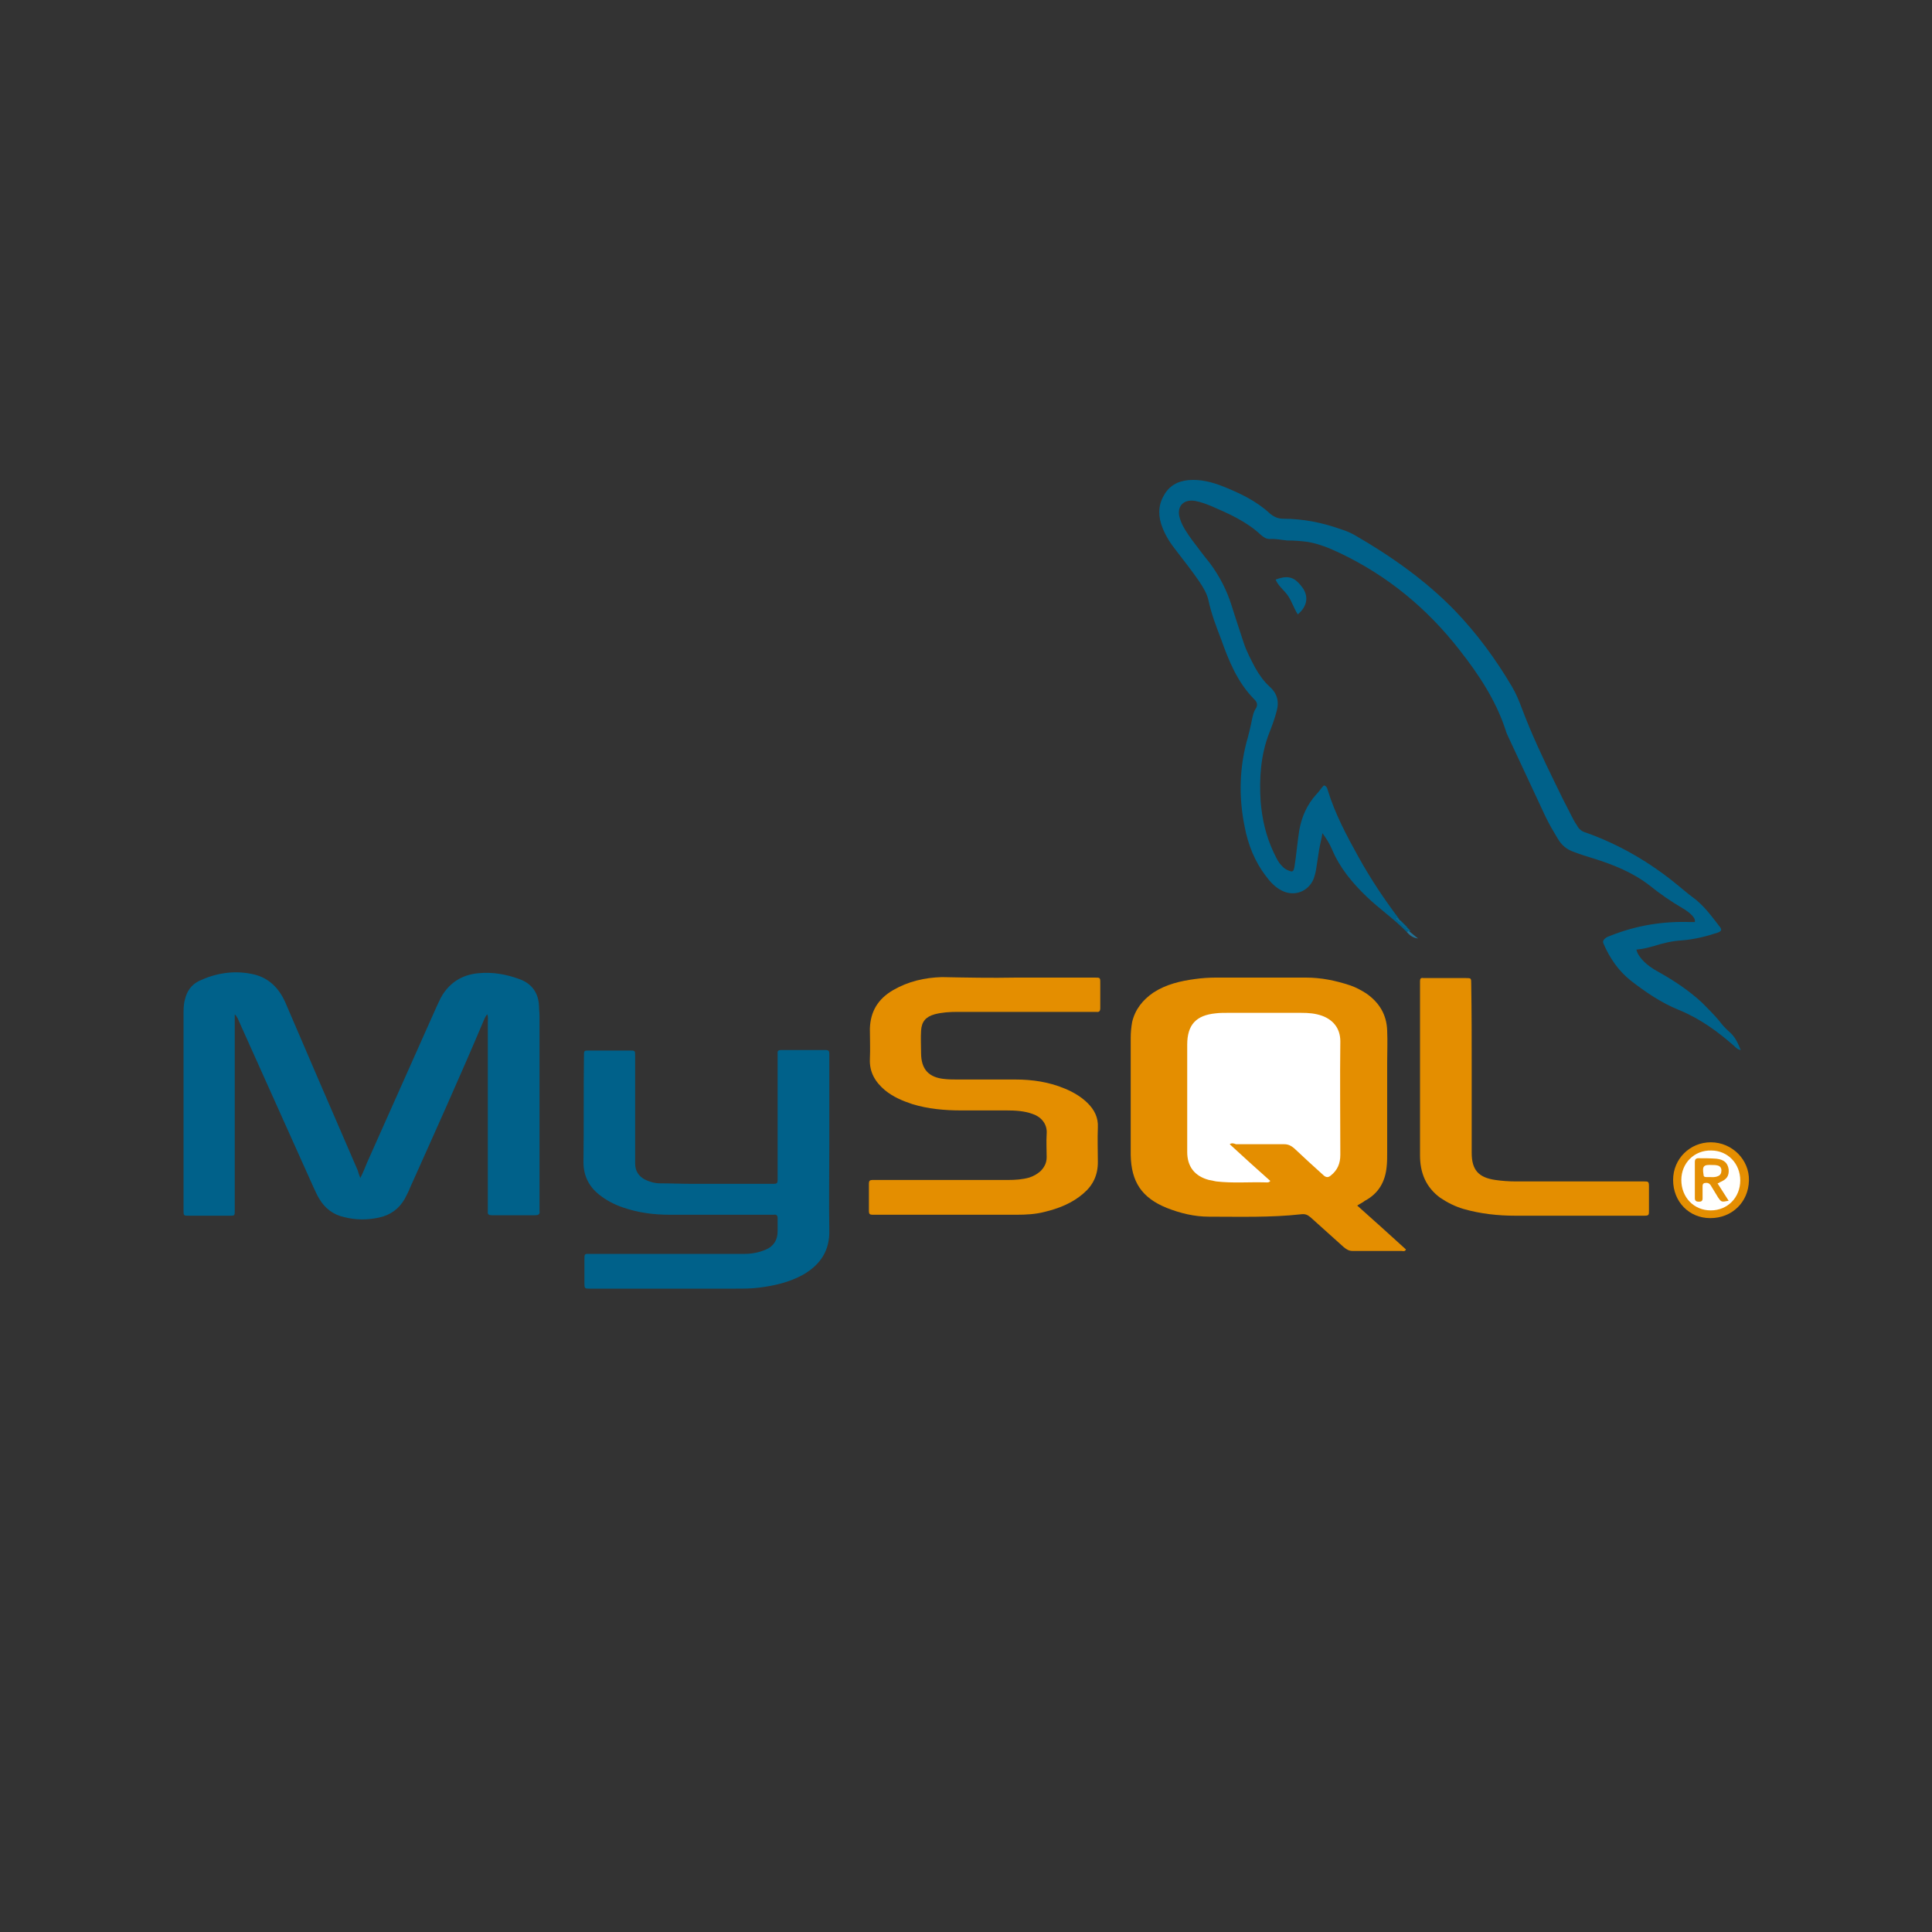 <?xml version="1.0" encoding="utf-8"?>
<!-- Generator: Adobe Illustrator 24.1.1, SVG Export Plug-In . SVG Version: 6.00 Build 0)  -->
<svg version="1.1" id="GraphQL_Logo" xmlns="http://www.w3.org/2000/svg" xmlns:xlink="http://www.w3.org/1999/xlink" x="0px"
	 y="0px" viewBox="0 0 400 400" style="enable-background:new 0 0 400 400;" xml:space="preserve">
<rect x="0" y="0" width="400" height="400" fill="#333333" stroke="none"/>
<style type="text/css">
	.st0{fill:#00618A;}
	.st1{fill:#E48E00;}
	.st2{fill:#E48E01;}
	.st3{fill:#01628B;}
	.st4{fill:#227296;}
	.st5{fill:#FFFFFF;}
	.st6{fill:#FFFFFE;}
	.st7{fill:#E48F03;}
	.st8{fill:#FEFEFC;}
</style>
<g>
	<path class="st0" d="M74.6,243.9c0.6-1.2,1-2.2,1.4-3.2c4.8-10.8,9.6-21.5,14.4-32.3c0.4-0.8,0.7-1.6,1.2-2.4
		c1.7-2.7,4.2-4.2,7.4-4.5c2.9-0.3,5.8,0.2,8.5,1.2c2.6,0.9,4,2.9,4.1,5.6c0,0.7,0.1,1.4,0.1,2.1c0,13.2,0,26.3,0,39.5
		c0,0.3,0,0.6,0,0.8c0.1,0.6-0.1,0.9-0.9,0.9c-3,0-6,0-9,0c-0.6,0-0.9-0.2-0.8-0.8c0-0.4,0-0.7,0-1.1c0-12.7,0-25.4,0-38.1
		c0-0.5,0.1-1-0.1-1.6c-0.5,0.5-0.6,1-0.8,1.4C95.2,223,90,234.5,84.9,245.9c-0.3,0.8-0.7,1.5-1.1,2.3c-1.2,2.1-3,3.4-5.4,3.9
		c-2.4,0.5-4.7,0.5-7.1-0.1c-2.3-0.5-4-1.8-5.2-3.8c-0.5-0.8-0.8-1.6-1.2-2.4c-5.1-11.4-10.3-22.9-15.4-34.3
		c-0.2-0.4-0.3-0.9-0.9-1.5c0,0.7,0,1.2,0,1.7c0,12.7,0,25.4,0,38.1c0,0.3,0,0.6,0,0.8c0,1.1,0,1.1-1.1,1.1c-2.8,0-5.6,0-8.4,0
		c-1.1,0-1.1,0-1.1-1.2c0-6.5,0-12.9,0-19.4c0-7,0-14,0-21.1c0-1,0-2.1,0.3-3.1c0.4-1.7,1.3-3,2.9-3.8c3.4-1.6,7-2.2,10.7-1.5
		c3.5,0.6,5.8,2.8,7.2,6c2.2,5.2,4.5,10.4,6.7,15.6c2.8,6.4,5.5,12.8,8.3,19.2C74.2,242.9,74.4,243.3,74.6,243.9z"/>
	<path class="st1" d="M281,249.6c3.5,3.1,6.8,6.1,10.1,9.1c-0.3,0.5-0.6,0.3-0.9,0.3c-3.4,0-6.7,0-10.1,0c-0.8,0-1.3-0.3-1.9-0.8
		c-2.3-2.1-4.6-4.1-6.9-6.2c-0.6-0.5-1.1-0.7-1.9-0.6c-6.3,0.7-12.7,0.5-19.1,0.5c-3,0-5.9-0.7-8.7-1.8c-5.2-2.1-7.4-5.4-7.5-11
		c0-3.8,0-7.6,0-11.4c0-4.3,0-8.5,0-12.8c0-1.1,0.1-2.2,0.3-3.3c0.6-2.6,2.2-4.6,4.4-6.1c2.6-1.7,5.6-2.4,8.6-2.8
		c1.4-0.2,2.9-0.3,4.3-0.3c6.2,0,12.5,0,18.7,0c3.1,0,6.1,0.6,9.1,1.6c1.2,0.4,2.3,1,3.4,1.7c2.7,1.9,4.2,4.4,4.3,7.7
		c0.1,2.2,0,4.4,0,6.6c0,6.2,0,12.4,0,18.7c0,0.9,0,1.9-0.1,2.8c-0.3,3.2-1.7,5.6-4.5,7.1C282.1,249,281.6,249.2,281,249.6z"/>
	<path class="st0" d="M291.3,193c-2.6-2.7-5.7-4.8-8.4-7.4c-2.9-2.8-5.5-5.9-7.1-9.7c-0.5-1.2-1.2-2.3-2-3.4
		c-0.2,1.2-0.5,2.3-0.7,3.5c-0.2,1.3-0.4,2.6-0.6,3.9c-0.1,0.7-0.3,1.4-0.5,2c-1.1,2.7-4,3.8-6.6,2.5c-1.4-0.7-2.4-1.8-3.3-3
		c-2.3-3-3.7-6.5-4.4-10.2c-1.3-6.3-1.1-12.6,0.7-18.7c0.3-1.2,0.6-2.4,0.8-3.5c0.2-0.8,0.3-1.6,0.8-2.3c0.5-0.8,0.2-1.4-0.3-1.9
		c-3.5-3.5-5.3-8-6.9-12.5c-1-2.6-2-5.2-2.6-8c-0.3-1.4-1.1-2.7-1.9-3.9c-1.5-2.2-3.1-4.2-4.7-6.3c-1.2-1.5-2.2-3-2.9-4.8
		c-0.9-2.2-1-4.5,0.2-6.6c1.1-2.1,2.9-3.1,5.2-3.3c2.5-0.2,4.8,0.4,7.1,1.3c3.5,1.4,6.9,3,9.7,5.6c0.8,0.7,1.7,1.1,2.8,1.1
		c4.1,0,8.1,0.8,12,2.2c1,0.3,1.9,0.7,2.8,1.2c7.6,4.4,14.7,9.4,20.8,15.7c4.5,4.7,8.4,10,11.7,15.6c0.9,1.5,1.5,3,2.1,4.6
		c2,5.3,4.4,10.4,6.9,15.5c1,2.1,2.1,4.3,3.2,6.4c0.4,0.8,0.8,1.6,1.3,2.3c0.4,0.8,1.1,1.3,1.9,1.5c7,2.5,13.3,6.2,19,10.9
		c1,0.8,2,1.7,3.1,2.5c2.2,1.6,3.8,3.8,5.5,6c0.6,0.7,0.4,1-0.4,1.3c-2.4,0.8-4.9,1.4-7.4,1.6c-2,0.1-4,0.6-5.9,1.2
		c-1.1,0.3-2.2,0.6-3.5,0.7c0.2,0.9,0.7,1.5,1.2,2.1c1,1.1,2.2,1.9,3.5,2.6c3.2,1.8,6.2,3.8,8.9,6.3c1.2,1.2,2.4,2.4,3.5,3.7
		c0.6,0.8,1.3,1.6,2.1,2.3c1.2,1,1.8,2.3,2.4,3.8c-0.6-0.1-0.9-0.4-1.2-0.7c-3.5-3.1-7.2-5.8-11.6-7.6c-3.7-1.5-6.9-3.7-10-6.1
		c-2.5-2-4.3-4.6-5.6-7.6c-0.2-0.4-0.1-0.7,0.2-1c0.4-0.4,0.8-0.5,1.3-0.7c5.3-2.1,10.8-3,16.5-2.8c0.3,0,0.6,0,0.9,0
		c0.1-0.7-0.3-1-0.6-1.4c-0.6-0.6-1.3-1.1-2-1.5c-2.4-1.4-4.7-3-6.8-4.7c-3.5-2.7-7.5-4.3-11.7-5.6c-1.3-0.4-2.6-0.8-3.9-1.3
		c-1.5-0.5-2.6-1.4-3.4-2.8c-0.9-1.5-1.8-3-2.6-4.7c-2.6-5.5-5.1-11-7.7-16.5c-0.2-0.4-0.4-0.9-0.5-1.3c-2-6.1-5.5-11.4-9.5-16.5
		c-6.7-8.6-14.9-15.4-24.8-20.1c-2.1-1-4.3-1.9-6.6-2.3c-1.4-0.2-2.9-0.3-4.3-0.3c-1.2-0.1-2.4-0.4-3.6-0.3c-0.8,0-1.3-0.4-1.9-0.9
		c-3-2.8-6.7-4.4-10.4-6c-1-0.4-2.1-0.8-3.2-1c-2.5-0.4-3.9,1.3-3.1,3.7c0.5,1.6,1.5,3,2.5,4.4c1.2,1.6,2.4,3.2,3.7,4.8
		c2,2.7,3.5,5.6,4.5,8.8c0.8,2.6,1.7,5.2,2.5,7.7c0.6,1.8,1.5,3.5,2.4,5.2c0.8,1.4,1.7,2.7,2.9,3.8c1.6,1.4,2.1,3.1,1.5,5.2
		c-0.4,1.5-0.9,2.9-1.5,4.4c-1.8,4.6-2.1,9.4-1.8,14.2c0.3,3.7,1.1,7.2,2.7,10.6c0.4,0.8,0.7,1.5,1.2,2.2c0.5,0.6,1,1.2,1.8,1.5
		c0.9,0.4,1.1,0.3,1.3-0.7c0.4-2.5,0.6-5.1,1-7.6c0.5-2.8,1.6-5.3,3.5-7.4c0.6-0.6,1-1.3,1.6-1.9c0.6,0.2,0.7,0.6,0.8,1
		c1.5,4.9,3.9,9.4,6.4,13.9c2.5,4.5,5.3,8.7,8.4,12.8c0,0.1,0.1,0.3,0.3,0.3l0,0c0.1,0.1,0.2,0.2,0.3,0.3l0,0
		c0.1,0.1,0.2,0.2,0.3,0.3l0,0c0.1,0.1,0.2,0.2,0.3,0.3l0,0c0.1,0.1,0.2,0.2,0.3,0.3l0,0c0.1,0.1,0.2,0.2,0.2,0.3l0,0
		c0.1,0.1,0.2,0.1,0.2,0.2l0,0c0.1,0.1,0.2,0.1,0.2,0.2l0,0c0.1,0.1,0.2,0.1,0.2,0.2l0,0C291.7,192.9,291.6,193.1,291.3,193z"/>
	<path class="st0" d="M171.7,237.1c0,5.9-0.1,11.7,0,17.6c0.1,4.2-1.8,7.1-5.4,9.2c-2.9,1.6-6,2.3-9.2,2.7c-1.6,0.2-3.2,0.2-4.8,0.2
		c-9.8,0-19.6,0-29.4,0c-0.3,0-0.6,0-0.8,0c-1,0-1.1,0-1.1-1.1c0-1.6,0-3.3,0-4.9c0-1.3,0-1.2,1.3-1.2c8.6,0,17.1,0,25.7,0
		c2.1,0,4.1,0,6.2,0c1.5,0,3-0.3,4.4-0.9c1.6-0.7,2.4-2,2.4-3.8c0-0.9,0-1.8,0-2.7c0-0.5-0.2-0.8-0.8-0.7c-0.3,0-0.7,0-1,0
		c-6.8,0-13.7,0-20.5,0c-3.3,0-6.5-0.4-9.7-1.5c-1.8-0.6-3.5-1.5-5-2.7c-2.1-1.7-3.2-3.9-3.2-6.7c0.1-7.3,0-14.6,0.1-21.9
		c0-1.2,0-1.2,1.1-1.2c2.8,0,5.6,0,8.4,0c1.1,0,1.1,0,1.1,1.2c0,5.9,0,11.9,0,17.8c0,1.5,0,2.9,0,4.4c0,1.5,0.7,2.6,2,3.3
		c1,0.5,2.1,0.8,3.2,0.8c2.2,0,4.4,0.1,6.6,0.1c5.4,0,10.8,0,16.2,0c0.3,0,0.6,0,0.8,0c0.5,0,0.7-0.2,0.7-0.7c0-0.3,0-0.7,0-1
		c0-8.1,0-16.2,0-24.3c0-0.3,0-0.7,0-1c-0.1-0.7,0.4-0.7,0.9-0.7c2.1,0,4.2,0,6.3,0c0.9,0,1.9,0,2.8,0c0.5,0,0.7,0.2,0.7,0.7
		c0,0.3,0,0.7,0,1C171.7,225,171.7,231.1,171.7,237.1C171.7,237.1,171.7,237.1,171.7,237.1z"/>
	<path class="st1" d="M210.4,202.4c5.3,0,10.7,0,16,0c1.5,0,1.4-0.1,1.4,1.5c0,1.6,0,3.2,0,4.8c0,0.6-0.2,0.9-0.8,0.8
		c-0.3,0-0.7,0-1,0c-9.3,0-18.5,0-27.8,0c-1.6,0-3.2,0.1-4.7,0.5c-1.8,0.5-2.7,1.5-2.8,3.4c-0.1,1.5,0,3.1,0,4.6
		c0,3.4,1.6,5.1,4.9,5.4c0.9,0.1,1.9,0.1,2.8,0.1c3.9,0,7.9,0,11.8,0c3.5,0,7,0.5,10.3,1.9c1.7,0.7,3.4,1.7,4.7,3
		c1.4,1.4,2.2,3,2.1,5c-0.1,2.4,0,4.8,0,7.2c0,2.7-1,4.8-3,6.5c-2.3,2-5.1,3.1-8,3.8c-1.9,0.5-3.9,0.6-5.8,0.6c-9.7,0-19.5,0-29.2,0
		c-0.2,0-0.5,0-0.7,0c-0.5,0-0.7-0.2-0.7-0.7c0-1.9,0-3.8,0-5.8c0-0.5,0.2-0.7,0.7-0.7c0.4,0,0.7,0,1.1,0c9,0,18,0,27,0
		c1.5,0,3-0.1,4.4-0.5c0.9-0.3,1.6-0.7,2.3-1.3c0.8-0.8,1.3-1.7,1.3-2.9c0-1.6-0.1-3.2,0-4.8c0.2-2.3-1.4-3.7-3-4.2
		c-1.7-0.6-3.5-0.7-5.3-0.7c-3.1,0-6.3,0-9.4,0c-3.4,0-6.8-0.3-10.1-1.3c-2.1-0.7-4-1.5-5.7-2.9c-2-1.7-3.2-3.7-3.1-6.4
		c0.1-2.1,0-4.2,0-6.3c0.1-3.6,1.7-6.2,4.8-8c3.1-1.8,6.5-2.6,10.1-2.7C200.1,202.4,205.2,202.5,210.4,202.4
		C210.4,202.5,210.4,202.4,210.4,202.4z"/>
	<path class="st1" d="M304.7,221.4c0,5.5,0,11,0,16.6c0,0.2,0,0.5,0,0.7c0,3.5,1.4,5.1,4.9,5.6c1.4,0.2,2.8,0.3,4.2,0.3
		c8.6,0,17.1,0,25.7,0c0.3,0,0.6,0,0.8,0c1,0,1.1,0,1.1,1.1c0,1.6,0,3.3,0,4.9c0,1,0,1.1-1.1,1.1c-4.2,0-8.3,0-12.5,0
		c-4.7,0-9.4,0-14,0c-3.7,0-7.3-0.4-10.8-1.4c-1.7-0.5-3.3-1.3-4.8-2.3c-3-2.2-4.2-5.2-4.2-8.8c0-6.3,0-12.5,0-18.8
		c0-5.4,0-10.9,0-16.3c0-0.3,0-0.7,0-1c0-0.5,0.2-0.7,0.7-0.6c0.5,0,0.9,0,1.4,0c2.5,0,5,0,7.4,0c1.1,0,1.1,0,1.1,1.2
		C304.7,209.5,304.7,215.5,304.7,221.4z"/>
	<path class="st2" d="M346.4,244.3c0-4.4,3.5-7.8,7.8-7.8c4.4,0,8,3.6,7.9,7.9c-0.1,4.5-3.5,7.8-8,7.8
		C349.7,252.2,346.4,248.8,346.4,244.3z"/>
	<path class="st3" d="M264.1,120c2.9-1.1,4.1-0.3,5.6,1.7c1.3,1.9,0.9,3.9-1,5.5c-0.8-1.2-1.2-2.6-2-3.8
		C265.9,122.2,264.7,121.4,264.1,120z"/>
	<path class="st4" d="M291.3,193c0.1-0.1,0.2-0.2,0.3-0.3c0.7,0.5,1.3,1.1,2,1.6C292.6,194.2,291.9,193.7,291.3,193z"/>
	<path class="st4" d="M289.4,190.4c-0.2,0-0.3-0.2-0.3-0.3C289.3,190.1,289.4,190.2,289.4,190.4z"/>
	<path class="st4" d="M289.7,190.7c-0.2,0-0.2-0.1-0.3-0.3C289.6,190.4,289.7,190.5,289.7,190.7z"/>
	<path class="st4" d="M290,190.9c-0.2,0-0.2-0.1-0.3-0.3C289.9,190.7,290,190.8,290,190.9z"/>
	<path class="st4" d="M290.2,191.2c-0.1,0-0.2-0.1-0.3-0.3C290.1,191,290.2,191.1,290.2,191.2z"/>
	<path class="st4" d="M290.5,191.5c-0.1,0-0.2-0.1-0.3-0.3C290.4,191.3,290.5,191.4,290.5,191.5z"/>
	<path class="st4" d="M290.8,191.8c-0.1,0-0.2-0.1-0.2-0.3C290.7,191.6,290.8,191.6,290.8,191.8z"/>
	<path class="st4" d="M291.1,192.1c-0.1-0.1-0.2-0.2-0.2-0.2C291,191.8,291,191.9,291.1,192.1z"/>
	<path class="st4" d="M291.3,192.4c-0.1-0.1-0.2-0.2-0.2-0.2C291.2,192.1,291.3,192.2,291.3,192.4z"/>
	<path class="st4" d="M291.6,192.6c-0.1-0.1-0.2-0.2-0.2-0.2C291.5,192.4,291.6,192.5,291.6,192.6z"/>
	<path class="st5" d="M254.6,236.9c2.8,2.6,5.6,5.1,8.4,7.6c-0.3,0.4-0.7,0.3-1,0.3c-3.4-0.1-6.8,0.2-10.2-0.2
		c-0.5-0.1-1-0.2-1.5-0.3c-3-0.8-4.5-2.8-4.5-5.8c0-1.6,0-3.3,0-4.9c0-5.8,0-11.5,0-17.3c0-4.1,1.8-6.1,5.9-6.5
		c0.8-0.1,1.6-0.1,2.4-0.1c5.1,0,10.2,0,15.3,0c1.5,0,2.9,0.1,4.3,0.6c2.2,0.8,3.8,2.5,3.8,5.3c-0.1,7.8,0,15.6,0,23.5
		c0,1.8-0.6,3.2-2,4.3c-0.5,0.4-0.9,0.4-1.4,0c-2.1-1.9-4.2-3.8-6.2-5.7c-0.6-0.5-1.2-0.8-2-0.8c-3.3,0-6.6,0-10,0
		C255.4,236.7,255,236.6,254.6,236.9z"/>
	<path class="st6" d="M360.3,244.4c0,3.5-2.6,6.2-6.1,6.2c-3.5,0-6.1-2.7-6.1-6.3c0-3.5,2.7-6.2,6.2-6.1
		C357.7,238.2,360.3,240.9,360.3,244.4z"/>
	<path class="st7" d="M355.6,245c0.8,1.2,1.5,2.4,2.3,3.6c-1.5,0.3-1.5,0.3-2.2-0.7c-0.5-0.8-0.9-1.5-1.4-2.3
		c-0.2-0.4-0.5-0.7-1-0.7c-0.5,0-0.8,0.1-0.8,0.7c0,0.8,0,1.7,0,2.5c0,0.6-0.3,0.7-0.8,0.7c-0.5,0-0.8-0.2-0.8-0.7c0-2.5,0-5,0-7.6
		c0-0.4,0.2-0.7,0.7-0.7c1.3,0,2.5,0,3.8,0.1c1.6,0.2,2.3,0.9,2.5,2.2c0.1,1.4-0.4,2.1-1.9,2.7C356,244.9,355.9,244.9,355.6,245z"/>
	<path class="st8" d="M354.1,243.7c-0.4,0-0.6,0-0.8,0c-0.4,0-0.6-0.1-0.6-0.5c-0.3-1.8,0-2.1,1.8-2c0.4,0,0.7,0,1.1,0.1
		c0.5,0.1,0.8,0.5,0.8,1c0,0.6-0.2,1-0.7,1.2C355,243.8,354.5,243.7,354.1,243.7z"/>
</g>
</svg>
